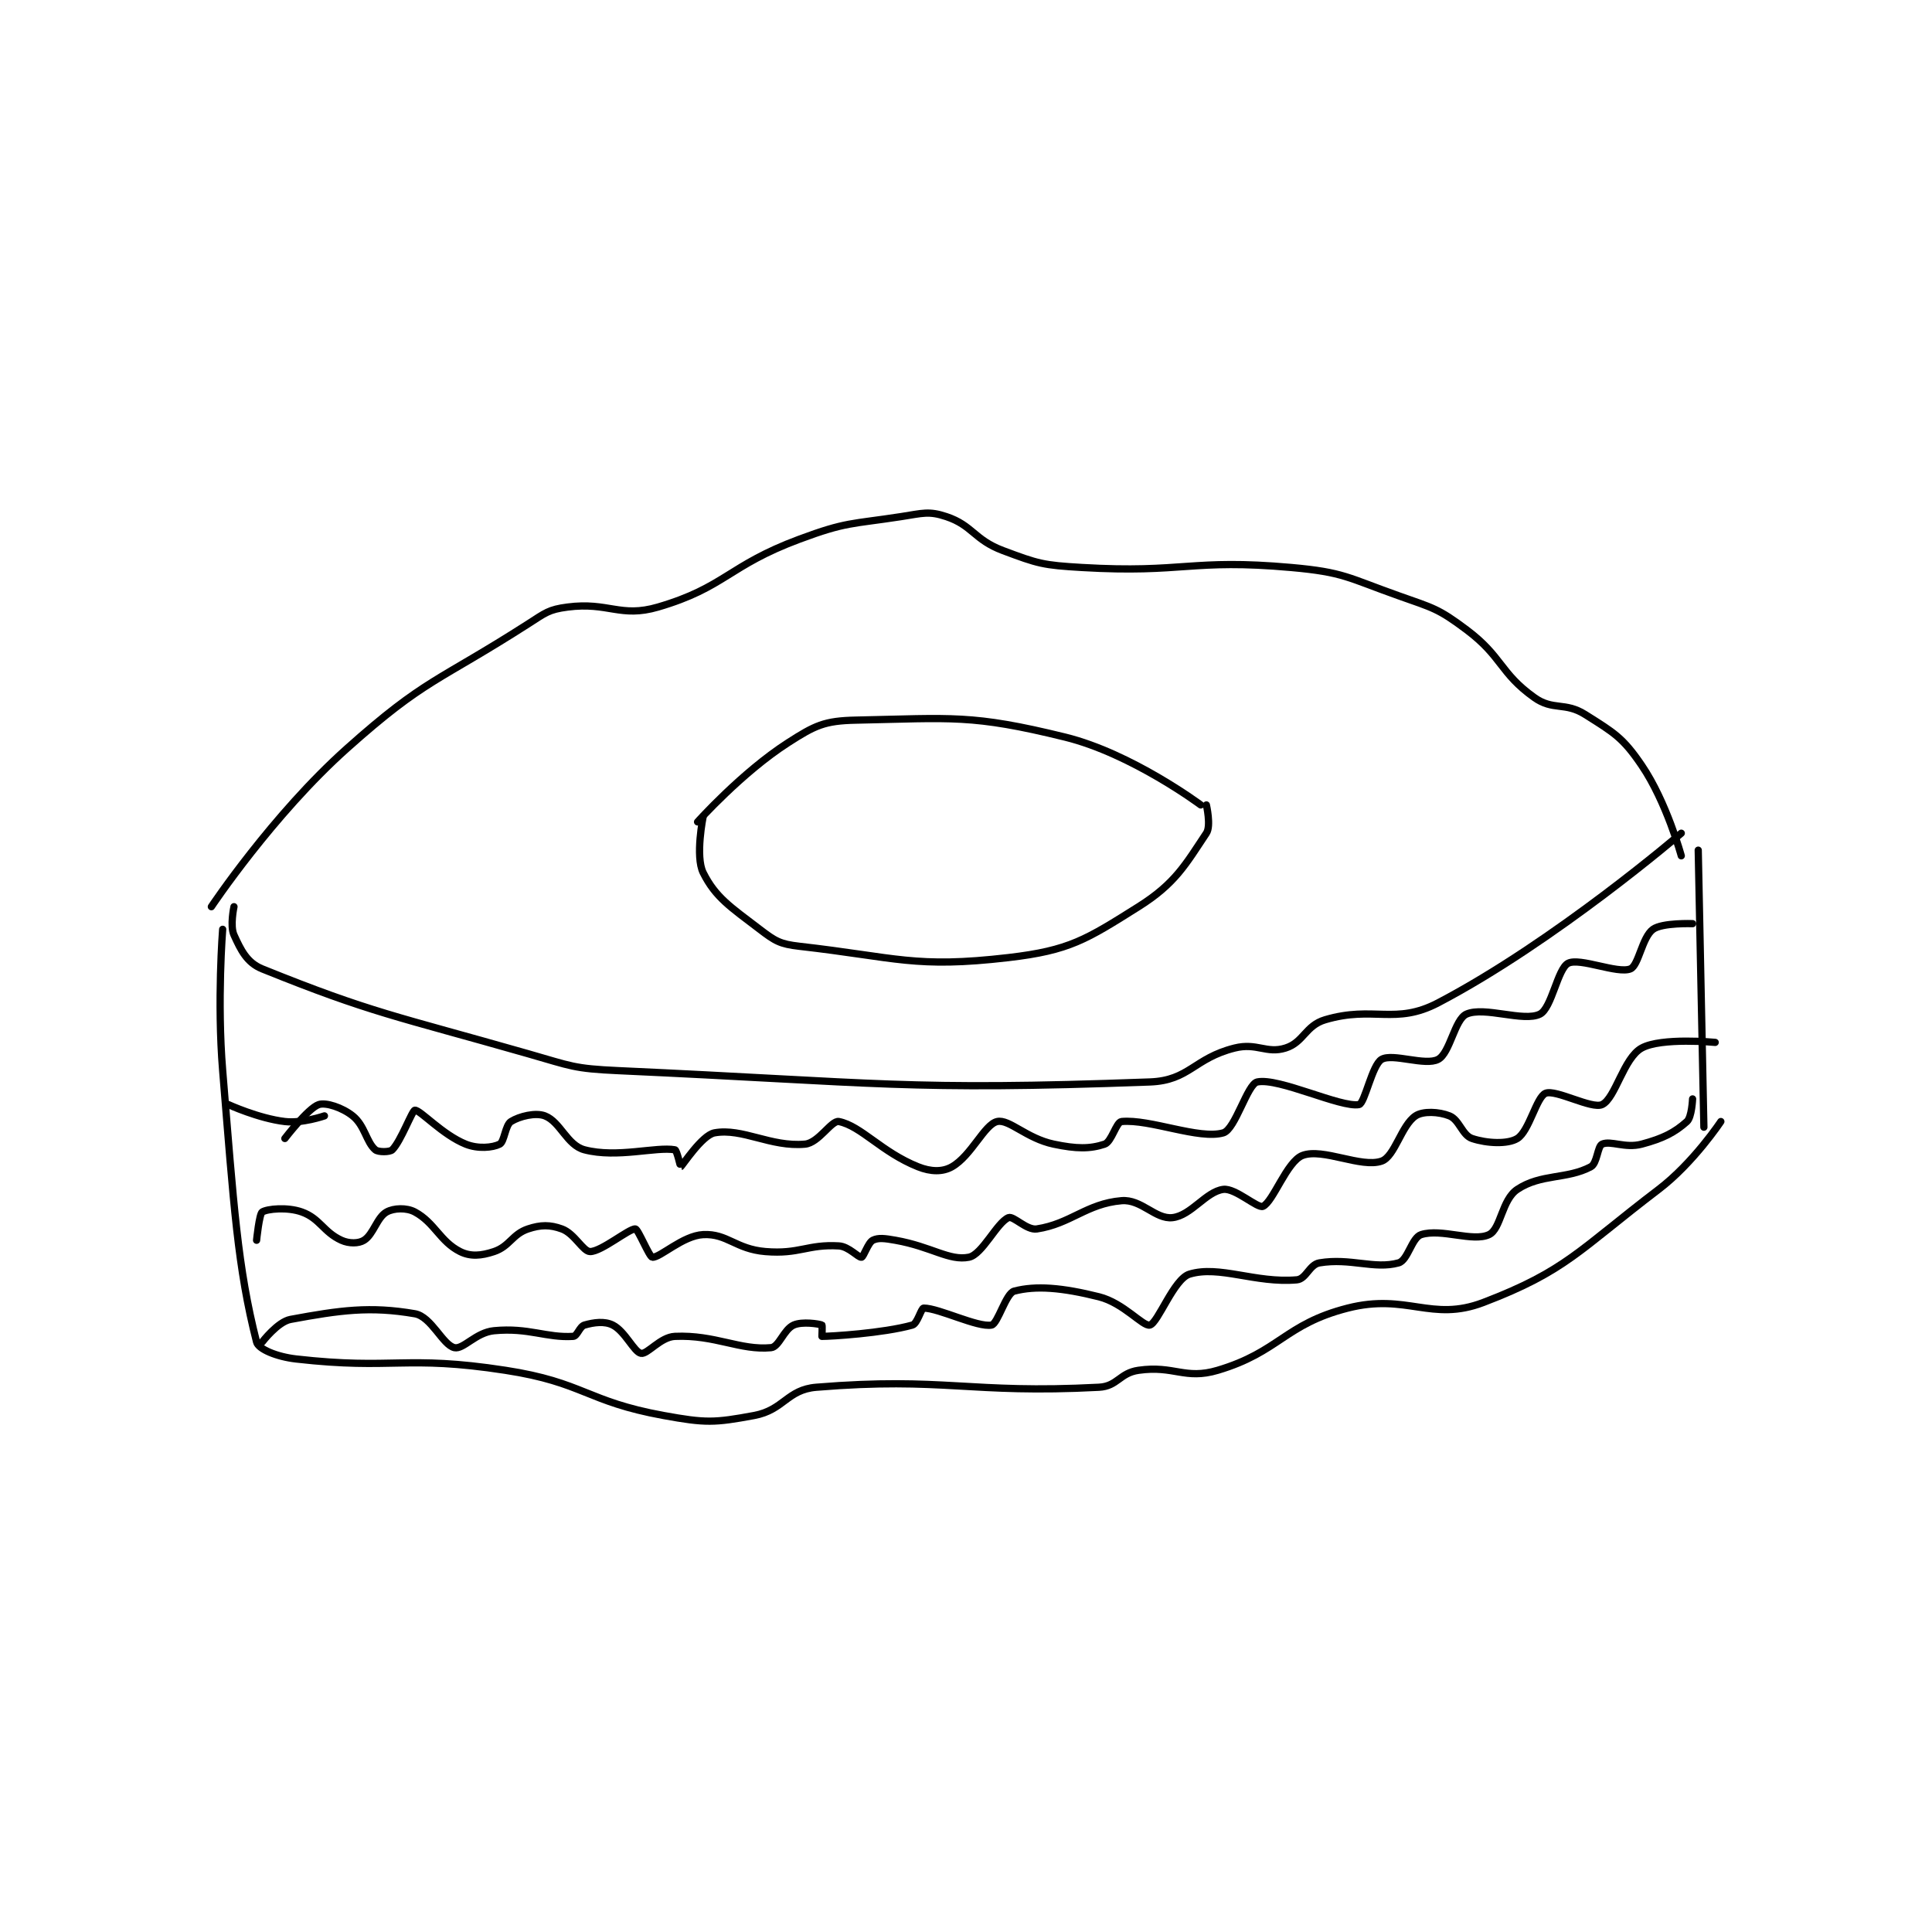 <?xml version="1.0" encoding="utf-8"?>
<!DOCTYPE svg PUBLIC "-//W3C//DTD SVG 1.1//EN" "http://www.w3.org/Graphics/SVG/1.1/DTD/svg11.dtd">
<svg viewBox="0 0 800 800" preserveAspectRatio="xMinYMin meet" xmlns="http://www.w3.org/2000/svg" version="1.1">
<g fill="none" stroke="black" stroke-linecap="round" stroke-linejoin="round" stroke-width="1.282">
<g transform="translate(87.52,213.916) scale(2.341) translate(-160,-105)">
<path id="0" d="M160 174 C160 174 170.822 157.767 184 146 C197.889 133.599 199.978 134.271 216 124 C219.101 122.012 219.654 121.436 223 121 C230.243 120.055 232.339 122.95 239 121 C250.87 117.526 251.394 113.691 264 109 C272.337 105.898 273.123 106.366 282 105 C285.815 104.413 286.895 103.965 290 105 C294.658 106.553 294.915 109.093 300 111 C306.279 113.355 307.092 113.594 314 114 C332.029 115.061 333.246 112.415 351 114 C360.331 114.833 360.969 115.796 370 119 C376.142 121.18 376.988 121.241 382 125 C388.38 129.785 387.889 132.635 394 137 C397.31 139.364 399.424 137.741 403 140 C408.149 143.252 409.647 144.069 413 149 C417.406 155.479 420 165 420 165 "/>
<path id="1" d="M164 174 C164 174 163.264 177.381 164 179 C165.218 181.68 166.289 183.905 169 185 C188.378 192.826 192.473 193.278 216 200 C223.733 202.209 224.056 202.639 232 203 C278.32 205.106 282.76 206.587 326 205 C333.007 204.743 333.781 200.805 341 199 C344.938 198.016 346.628 200.054 350 199 C353.208 197.998 353.515 195.033 357 194 C365.583 191.457 369.394 194.984 377 191 C397.702 180.156 420 161 420 161 "/>
<path id="2" d="M162 178 C162 178 160.987 190.68 162 203 C163.964 226.898 164.644 237.834 168 251 C168.324 252.272 171.594 253.613 175 254 C192.274 255.963 194.231 253.266 212 256 C225.922 258.142 226.287 261.507 240 264 C247.449 265.354 248.943 265.307 256 264 C261.26 263.026 261.83 259.424 267 259 C289.657 257.143 294.044 260.208 317 259 C320.286 258.827 320.648 256.479 324 256 C330.317 255.098 332.183 257.729 338 256 C348.916 252.755 349.843 247.849 361 245 C371.485 242.323 375.776 247.522 385 244 C399.616 238.419 401.845 234.785 416 224 C422.166 219.302 427 212 427 212 "/>
<path id="3" d="M423 164 L424 213 "/>
<path id="4" d="M173 215 C173 215 177.115 209.628 179 209 C180.257 208.581 183.145 209.516 185 211 C187.148 212.718 187.408 215.635 189 217 C189.523 217.448 191.58 217.42 192 217 C193.539 215.461 195.511 210.038 196 210 C196.92 209.929 200.877 214.351 205 216 C207.17 216.868 209.743 216.628 211 216 C211.838 215.581 211.98 212.638 213 212 C214.502 211.061 217.351 210.366 219 211 C221.732 212.051 222.898 216.191 226 217 C231.796 218.512 238.64 216.407 242 217 C242.321 217.057 242.991 220.004 243 220 C243.277 219.881 246.765 214.406 249 214 C253.928 213.104 258.947 216.55 265 216 C267.435 215.779 269.691 211.738 271 212 C274.927 212.785 278.531 217.412 285 220 C287.257 220.903 289.352 220.941 291 220 C294.452 218.027 296.737 212.503 299 212 C301.109 211.531 304.174 214.984 309 216 C313.006 216.843 315.408 216.864 318 216 C319.248 215.584 320.048 212.091 321 212 C326.017 211.522 334.726 215.246 339 214 C341.116 213.383 343.252 205.364 345 205 C348.809 204.206 359.773 209.587 363 209 C364.019 208.815 365.308 201.967 367 201 C368.974 199.872 374.722 202.215 377 201 C379.111 199.874 379.909 193.929 382 193 C385.176 191.588 392.131 194.435 395 193 C397.097 191.952 398.126 184.937 400 184 C402.071 182.964 408.711 185.915 411 185 C412.468 184.413 413.064 179.408 415 178 C416.646 176.803 422 177 422 177 "/>
<path id="5" d="M168 233 C168 233 168.47 228.332 169 228 C169.9 227.437 173.447 227.088 176 228 C179.204 229.144 179.84 231.564 183 233 C184.363 233.62 186.051 233.593 187 233 C188.691 231.943 189.291 228.949 191 228 C192.261 227.3 194.512 227.199 196 228 C199.503 229.886 200.468 233.234 204 235 C205.843 235.922 207.734 235.755 210 235 C212.769 234.077 213.231 231.923 216 231 C218.266 230.245 219.899 230.236 222 231 C224.26 231.822 225.741 235 227 235 C229.014 235 233.903 230.9 235 231 C235.496 231.045 237.466 235.956 238 236 C239.354 236.113 243.387 232.181 247 232 C251.261 231.787 252.734 234.561 258 235 C264.046 235.504 265.438 233.673 271 234 C272.77 234.104 274.437 236.094 275 236 C275.384 235.936 276.154 233.423 277 233 C277.967 232.517 279.11 232.666 281 233 C287.394 234.128 290.511 236.698 294 236 C296.363 235.527 298.948 229.855 301 229 C301.862 228.641 304.213 231.268 306 231 C311.987 230.102 314.799 226.517 321 226 C324.519 225.707 326.995 229.334 330 229 C333.313 228.632 335.921 224.385 339 224 C341.119 223.735 345.052 227.406 346 227 C347.801 226.228 350.243 219.05 353 218 C356.6 216.629 363.388 220.264 367 219 C369.329 218.185 370.489 212.674 373 211 C374.329 210.114 377.116 210.246 379 211 C380.759 211.703 381.252 214.417 383 215 C385.623 215.874 389.302 216.045 391 215 C393.106 213.704 394.382 207.647 396 207 C397.816 206.274 404.179 209.857 406 209 C408.354 207.892 409.795 200.763 413 199 C416.474 197.089 426 198 426 198 "/>
<path id="6" d="M169 251 C169 251 171.731 247.42 174 247 C182.769 245.376 188.08 244.634 196 246 C198.915 246.503 200.942 251.559 203 252 C204.579 252.338 206.78 249.307 210 249 C216.145 248.415 219.247 250.297 224 250 C224.725 249.955 225.134 248.247 226 248 C227.684 247.519 229.543 247.271 231 248 C233.186 249.093 234.761 252.775 236 253 C237.143 253.208 239.422 250.112 242 250 C249.113 249.691 253.538 252.52 259 252 C260.424 251.864 261.243 248.781 263 248 C264.521 247.324 267.461 247.785 268 248 C268.086 248.035 268 250 268 250 C269.535 250 278.747 249.459 284 248 C284.899 247.75 285.554 245 286 245 C288.679 245 295.534 248.463 298 248 C299.105 247.793 300.536 242.385 302 242 C305.867 240.982 310.492 241.373 317 243 C321.374 244.094 324.787 248.303 326 248 C327.448 247.638 330.245 239.848 333 239 C338.272 237.378 344.671 240.637 352 240 C353.651 239.856 354.227 237.296 356 237 C361.517 236.081 365.712 238.191 370 237 C371.651 236.542 372.328 232.523 374 232 C377.607 230.873 383.125 233.353 386 232 C388.1 231.012 388.243 225.838 391 224 C395.18 221.213 399.791 222.245 404 220 C405.149 219.387 405.174 216.367 406 216 C407.53 215.32 410.068 216.782 413 216 C416.797 214.987 418.801 213.955 421 212 C421.867 211.23 422 208 422 208 "/>
<path id="7" d="M163 209 C163 209 168.355 211.454 173 212 C176.088 212.363 180 211 180 211 "/>
<path id="8" d="M246 159 C246 159 253.83 150.252 262 145 C266.762 141.939 268.435 141.114 274 141 C291.015 140.653 294.471 139.935 311 144 C322.804 146.903 335 156 335 156 "/>
<path id="9" d="M247 158 C247 158 245.543 165.086 247 168 C249.186 172.371 251.823 174.041 257 178 C259.726 180.085 260.594 180.613 264 181 C281.274 182.963 284.455 184.93 301 183 C311.822 181.737 314.737 179.823 324 174 C330.52 169.901 332.354 166.469 336 161 C336.868 159.698 336 156 336 156 "/>
</g>
</g>
</svg>
